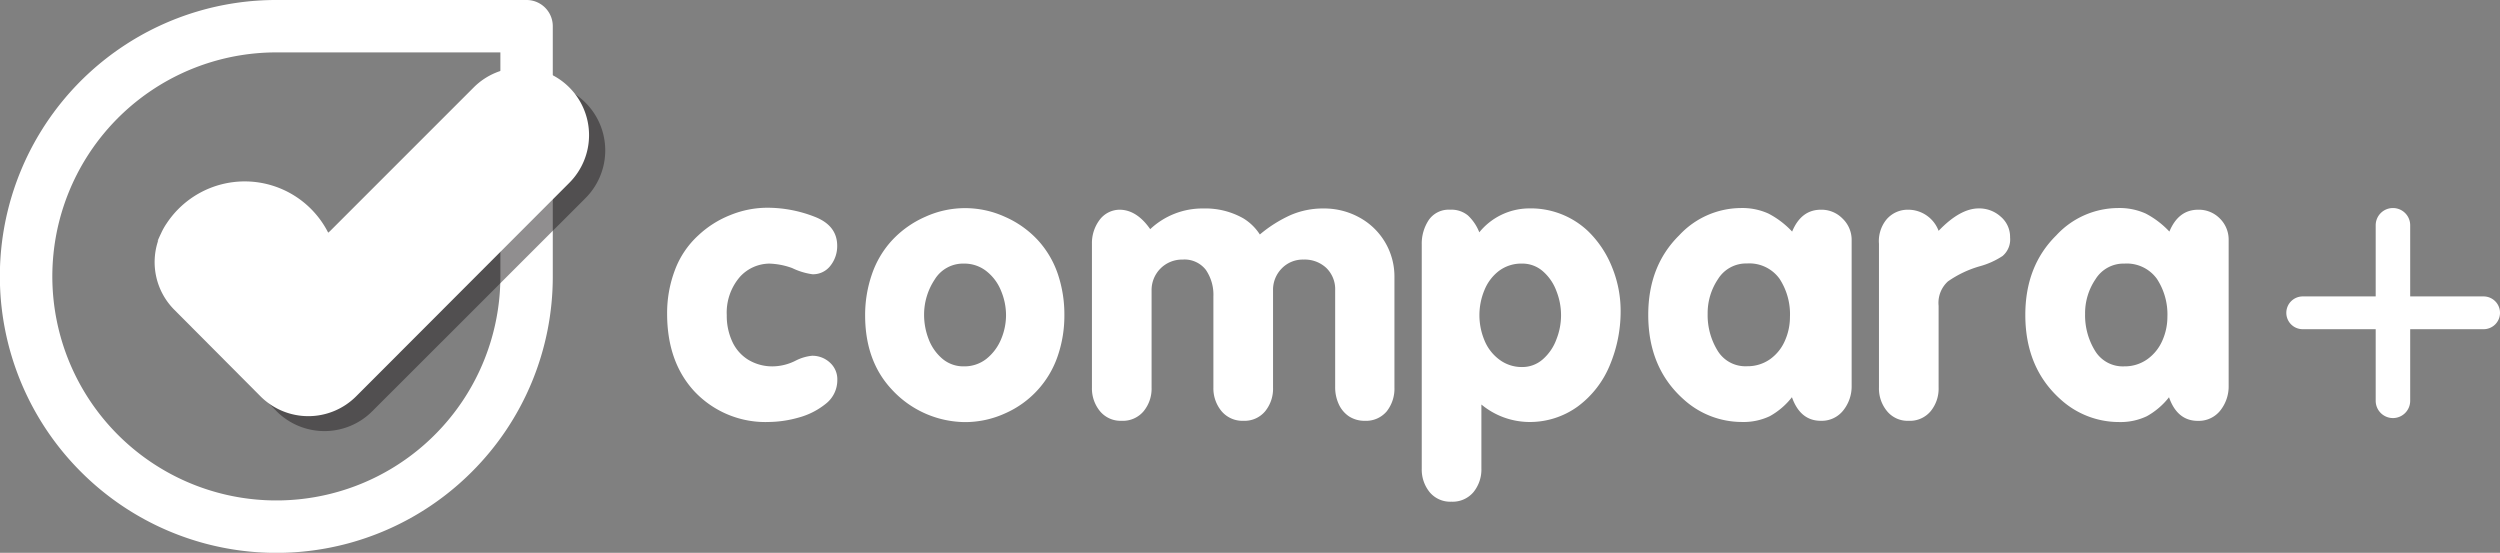 <svg xmlns="http://www.w3.org/2000/svg" viewBox="0 0 403.64 89.25"><rect x="0" y="0" width="403.64" height="89.25" fill="#808080" stroke="none"/><title>footerbrand</title><g style="isolation:isolate"><g id="f30b2e12-deb0-48d0-a239-8fe851c29775" data-name="Layer 2"><g id="fc45f61d-0b5c-41e9-9a5c-c9b3a1957b72" data-name="Layer 1"><path d="M85,0H44.63A44.61,44.61,0,0,0,13.07,76.18a44.59,44.59,0,0,0,63.11,0A44.5,44.5,0,0,0,89.25,44.63V4.23A4.23,4.23,0,0,0,85,0ZM80.79,44.63A36.17,36.17,0,1,1,44.63,8.46H80.79V44.63Z" style="fill:#fff"/><path d="M107.71,50.63a19.58,19.58,0,0,1,1.25-7,14.39,14.39,0,0,1,3.79-5.63,16.26,16.26,0,0,1,5.18-3.28,15.91,15.91,0,0,1,6-1.18A21,21,0,0,1,131.54,35q3.63,1.41,3.63,4.69a5.09,5.09,0,0,1-1.09,3.21,3.53,3.53,0,0,1-2.91,1.38,10.93,10.93,0,0,1-3.27-1,11.75,11.75,0,0,0-3.68-.72,6.52,6.52,0,0,0-4.72,2.1,8.83,8.83,0,0,0-2.16,6.23,9.87,9.87,0,0,0,.88,4.24,6.73,6.73,0,0,0,2.58,2.95,7.48,7.48,0,0,0,4.08,1.07,8.37,8.37,0,0,0,3.6-.93,7.38,7.38,0,0,1,2.62-.78A4.15,4.15,0,0,1,134,58.55a3.6,3.6,0,0,1,1.19,2.76,4.83,4.83,0,0,1-1.86,3.88,11.89,11.89,0,0,1-4.43,2.24,18.24,18.24,0,0,1-4.72.7,15.73,15.73,0,0,1-12.12-5Q107.71,58.38,107.71,50.63Z" style="fill:#fff"/><path d="M170.82,44.32a15.44,15.44,0,0,0-3.2-5.49A15.93,15.93,0,0,0,162.24,35a15.47,15.47,0,0,0-12.84,0A16.22,16.22,0,0,0,144,38.83a15.44,15.44,0,0,0-3.24,5.5,20.12,20.12,0,0,0-1.08,6.57q0,7.4,4.32,12a16.23,16.23,0,0,0,11.87,5.25,15.58,15.58,0,0,0,6.39-1.4,15.57,15.57,0,0,0,8.54-9.34,20,20,0,0,0,1.05-6.49A20.39,20.39,0,0,0,170.82,44.32Zm-9.2,10.48a7.94,7.94,0,0,1-2.36,3.14,5.72,5.72,0,0,1-3.64,1.21,5.23,5.23,0,0,1-3.47-1.23,7.72,7.72,0,0,1-2.21-3.15,10.85,10.85,0,0,1-.74-3.88,10.25,10.25,0,0,1,1.7-5.74,5.36,5.36,0,0,1,4.72-2.59,5.73,5.73,0,0,1,3.64,1.22,7.6,7.6,0,0,1,2.36,3.16,10.19,10.19,0,0,1,.81,4A10,10,0,0,1,161.62,54.8Z" style="fill:#fff"/><path d="M185.71,37a12.29,12.29,0,0,1,8.59-3.34,12.42,12.42,0,0,1,6.42,1.58,8.29,8.29,0,0,1,2.69,2.62,21.36,21.36,0,0,1,5-3.15,13.2,13.2,0,0,1,5.33-1.05,11.76,11.76,0,0,1,5.72,1.44,10.84,10.84,0,0,1,5.68,9.65V62.56a5.91,5.91,0,0,1-1.25,3.86,4.35,4.35,0,0,1-3.53,1.52,4.59,4.59,0,0,1-2.58-.73,4.72,4.72,0,0,1-1.65-2,6.48,6.48,0,0,1-.56-2.69V46.88a4.79,4.79,0,0,0-1.42-3.61,5.1,5.1,0,0,0-3.68-1.36,4.73,4.73,0,0,0-3.53,1.44,4.89,4.89,0,0,0-1.4,3.53V62.56a5.76,5.76,0,0,1-1.28,3.85,4.32,4.32,0,0,1-3.5,1.53,4.4,4.4,0,0,1-3.54-1.56,5.77,5.77,0,0,1-1.31-3.82V47.86a7.1,7.1,0,0,0-1.22-4.29,4.36,4.36,0,0,0-3.76-1.66,4.92,4.92,0,0,0-5,5V62.56a5.75,5.75,0,0,1-1.29,3.84,4.37,4.37,0,0,1-3.56,1.54,4.31,4.31,0,0,1-3.49-1.56,5.79,5.79,0,0,1-1.29-3.82V39.36a6.23,6.23,0,0,1,1.18-3.78,4.07,4.07,0,0,1,3.26-1.72Q183.52,33.86,185.71,37Z" style="fill:#fff"/><path d="M260.3,43.2a16.74,16.74,0,0,0-3.89-5.87,13.44,13.44,0,0,0-9.63-3.68,10.43,10.43,0,0,0-7.94,3.86A7.37,7.37,0,0,0,237,34.78a4.19,4.19,0,0,0-2.88-.92,3.9,3.9,0,0,0-3.43,1.65,6.9,6.9,0,0,0-1.14,4V75.67a5.78,5.78,0,0,0,1.29,3.81A4.31,4.31,0,0,0,234.33,81a4.4,4.4,0,0,0,3.56-1.53,5.79,5.79,0,0,0,1.29-3.84V65.31a12.22,12.22,0,0,0,7.53,2.82,13.15,13.15,0,0,0,8.08-2.54,15.7,15.7,0,0,0,5.14-6.66,22.39,22.39,0,0,0,1.73-8.75A18.61,18.61,0,0,0,260.3,43.2Zm-9,11.57A7.87,7.87,0,0,1,249.11,58a5,5,0,0,1-3.38,1.26A6,6,0,0,1,242,58a7.26,7.26,0,0,1-2.35-3.11,10.53,10.53,0,0,1,0-8A7.38,7.38,0,0,1,242,43.75a6,6,0,0,1,3.74-1.19,5,5,0,0,1,3.38,1.25,7.77,7.77,0,0,1,2.18,3.2,10.54,10.54,0,0,1,0,7.76Z" style="fill:#fff"/><path d="M297.48,35.28A4.74,4.74,0,0,0,294,33.86c-2.12,0-3.67,1.17-4.65,3.53a14.12,14.12,0,0,0-3.83-2.91,10.19,10.19,0,0,0-4.49-.89,13.68,13.68,0,0,0-9.91,4.4q-5,4.93-5,12.84,0,8.56,5.7,13.64a14,14,0,0,0,9.44,3.66,9.84,9.84,0,0,0,4.49-.94,11.73,11.73,0,0,0,3.57-3.06q1.35,3.81,4.66,3.81a4.42,4.42,0,0,0,3.62-1.67,6.21,6.21,0,0,0,1.36-4V38.77A4.75,4.75,0,0,0,297.48,35.28ZM288.19,55a7.13,7.13,0,0,1-2.41,3,6.28,6.28,0,0,1-3.72,1.13,5.24,5.24,0,0,1-4.76-2.54,10.93,10.93,0,0,1-1.59-5.93,9.85,9.85,0,0,1,1.68-5.61,5.34,5.34,0,0,1,4.67-2.51A6,6,0,0,1,287.31,45,10.45,10.45,0,0,1,289,51.15,9.44,9.44,0,0,1,288.19,55Z" style="fill:#fff"/><path d="M313,37.27q3.47-3.62,6.48-3.62A5.15,5.15,0,0,1,323.05,35a4.27,4.27,0,0,1,1.49,3.33,3.5,3.5,0,0,1-1.21,3A12.76,12.76,0,0,1,319.61,43a17.31,17.31,0,0,0-5.1,2.43A4.69,4.69,0,0,0,313,49.39V62.56a5.75,5.75,0,0,1-1.29,3.84,4.36,4.36,0,0,1-3.56,1.54,4.28,4.28,0,0,1-3.48-1.56,5.74,5.74,0,0,1-1.3-3.82V39.36a5.53,5.53,0,0,1,1.17-3.87A4.47,4.47,0,0,1,308,33.86,5.25,5.25,0,0,1,313,37.27Z" style="fill:#fff"/><path d="M358.41,35.28a4.75,4.75,0,0,0-3.49-1.42c-2.13,0-3.68,1.17-4.66,3.53a14.24,14.24,0,0,0-3.82-2.91,10.26,10.26,0,0,0-4.5-.89A13.64,13.64,0,0,0,332,38q-5,4.93-5,12.84,0,8.56,5.69,13.64a14,14,0,0,0,9.44,3.66,9.84,9.84,0,0,0,4.49-.94,11.87,11.87,0,0,0,3.58-3.06c.89,2.54,2.45,3.81,4.65,3.81a4.44,4.44,0,0,0,3.63-1.67,6.25,6.25,0,0,0,1.35-4V38.77A4.78,4.78,0,0,0,358.41,35.28ZM349.12,55a7.23,7.23,0,0,1-2.42,3A6.28,6.28,0,0,1,343,59.15a5.24,5.24,0,0,1-4.76-2.54,10.93,10.93,0,0,1-1.59-5.93,9.78,9.78,0,0,1,1.69-5.61A5.32,5.32,0,0,1,343,42.56,6,6,0,0,1,348.23,45a10.45,10.45,0,0,1,1.71,6.16A9.43,9.43,0,0,1,349.12,55Z" style="fill:#fff"/><path d="M371.78,47.86h11.79V36.37a2.78,2.78,0,0,1,2.78-2.78h0a2.78,2.78,0,0,1,2.79,2.78V47.86H401a2.65,2.65,0,0,1,2.64,2.65h0A2.64,2.64,0,0,1,401,53.15H389.14V64.71a2.79,2.79,0,0,1-2.79,2.79h0a2.79,2.79,0,0,1-2.78-2.79V53.15H371.78a2.64,2.64,0,0,1-2.64-2.64h0A2.65,2.65,0,0,1,371.78,47.86Z" style="fill:#fff"/><path d="M94.52,32,60.09,66.41a10.91,10.91,0,0,1-15.42,0L41.33,63a10.91,10.91,0,0,0,15.42,0L91.17,28.57a10.92,10.92,0,0,0,1.58-13.44,11.39,11.39,0,0,1,1.77,1.44A10.9,10.9,0,0,1,94.52,32Z" style="fill:#231f20;opacity:0.5;mix-blend-mode:multiply"/><path d="M91.91,14.11a10.9,10.9,0,0,0-15.42,0l-23,23c-.49.5-.51.44-.51.44a15.11,15.11,0,0,0-13.37-8.26h0v0h-.1A15.12,15.12,0,0,0,26.9,36.08,10.35,10.35,0,0,0,26,37.69c-.21.43-.41.87-.59,1.32l.16-.26A10.89,10.89,0,0,0,28.13,50L42.07,64a10.91,10.91,0,0,0,15.42,0L91.91,29.53A10.9,10.9,0,0,0,91.91,14.11Z" style="fill:#fff"/></g></g></g></svg>